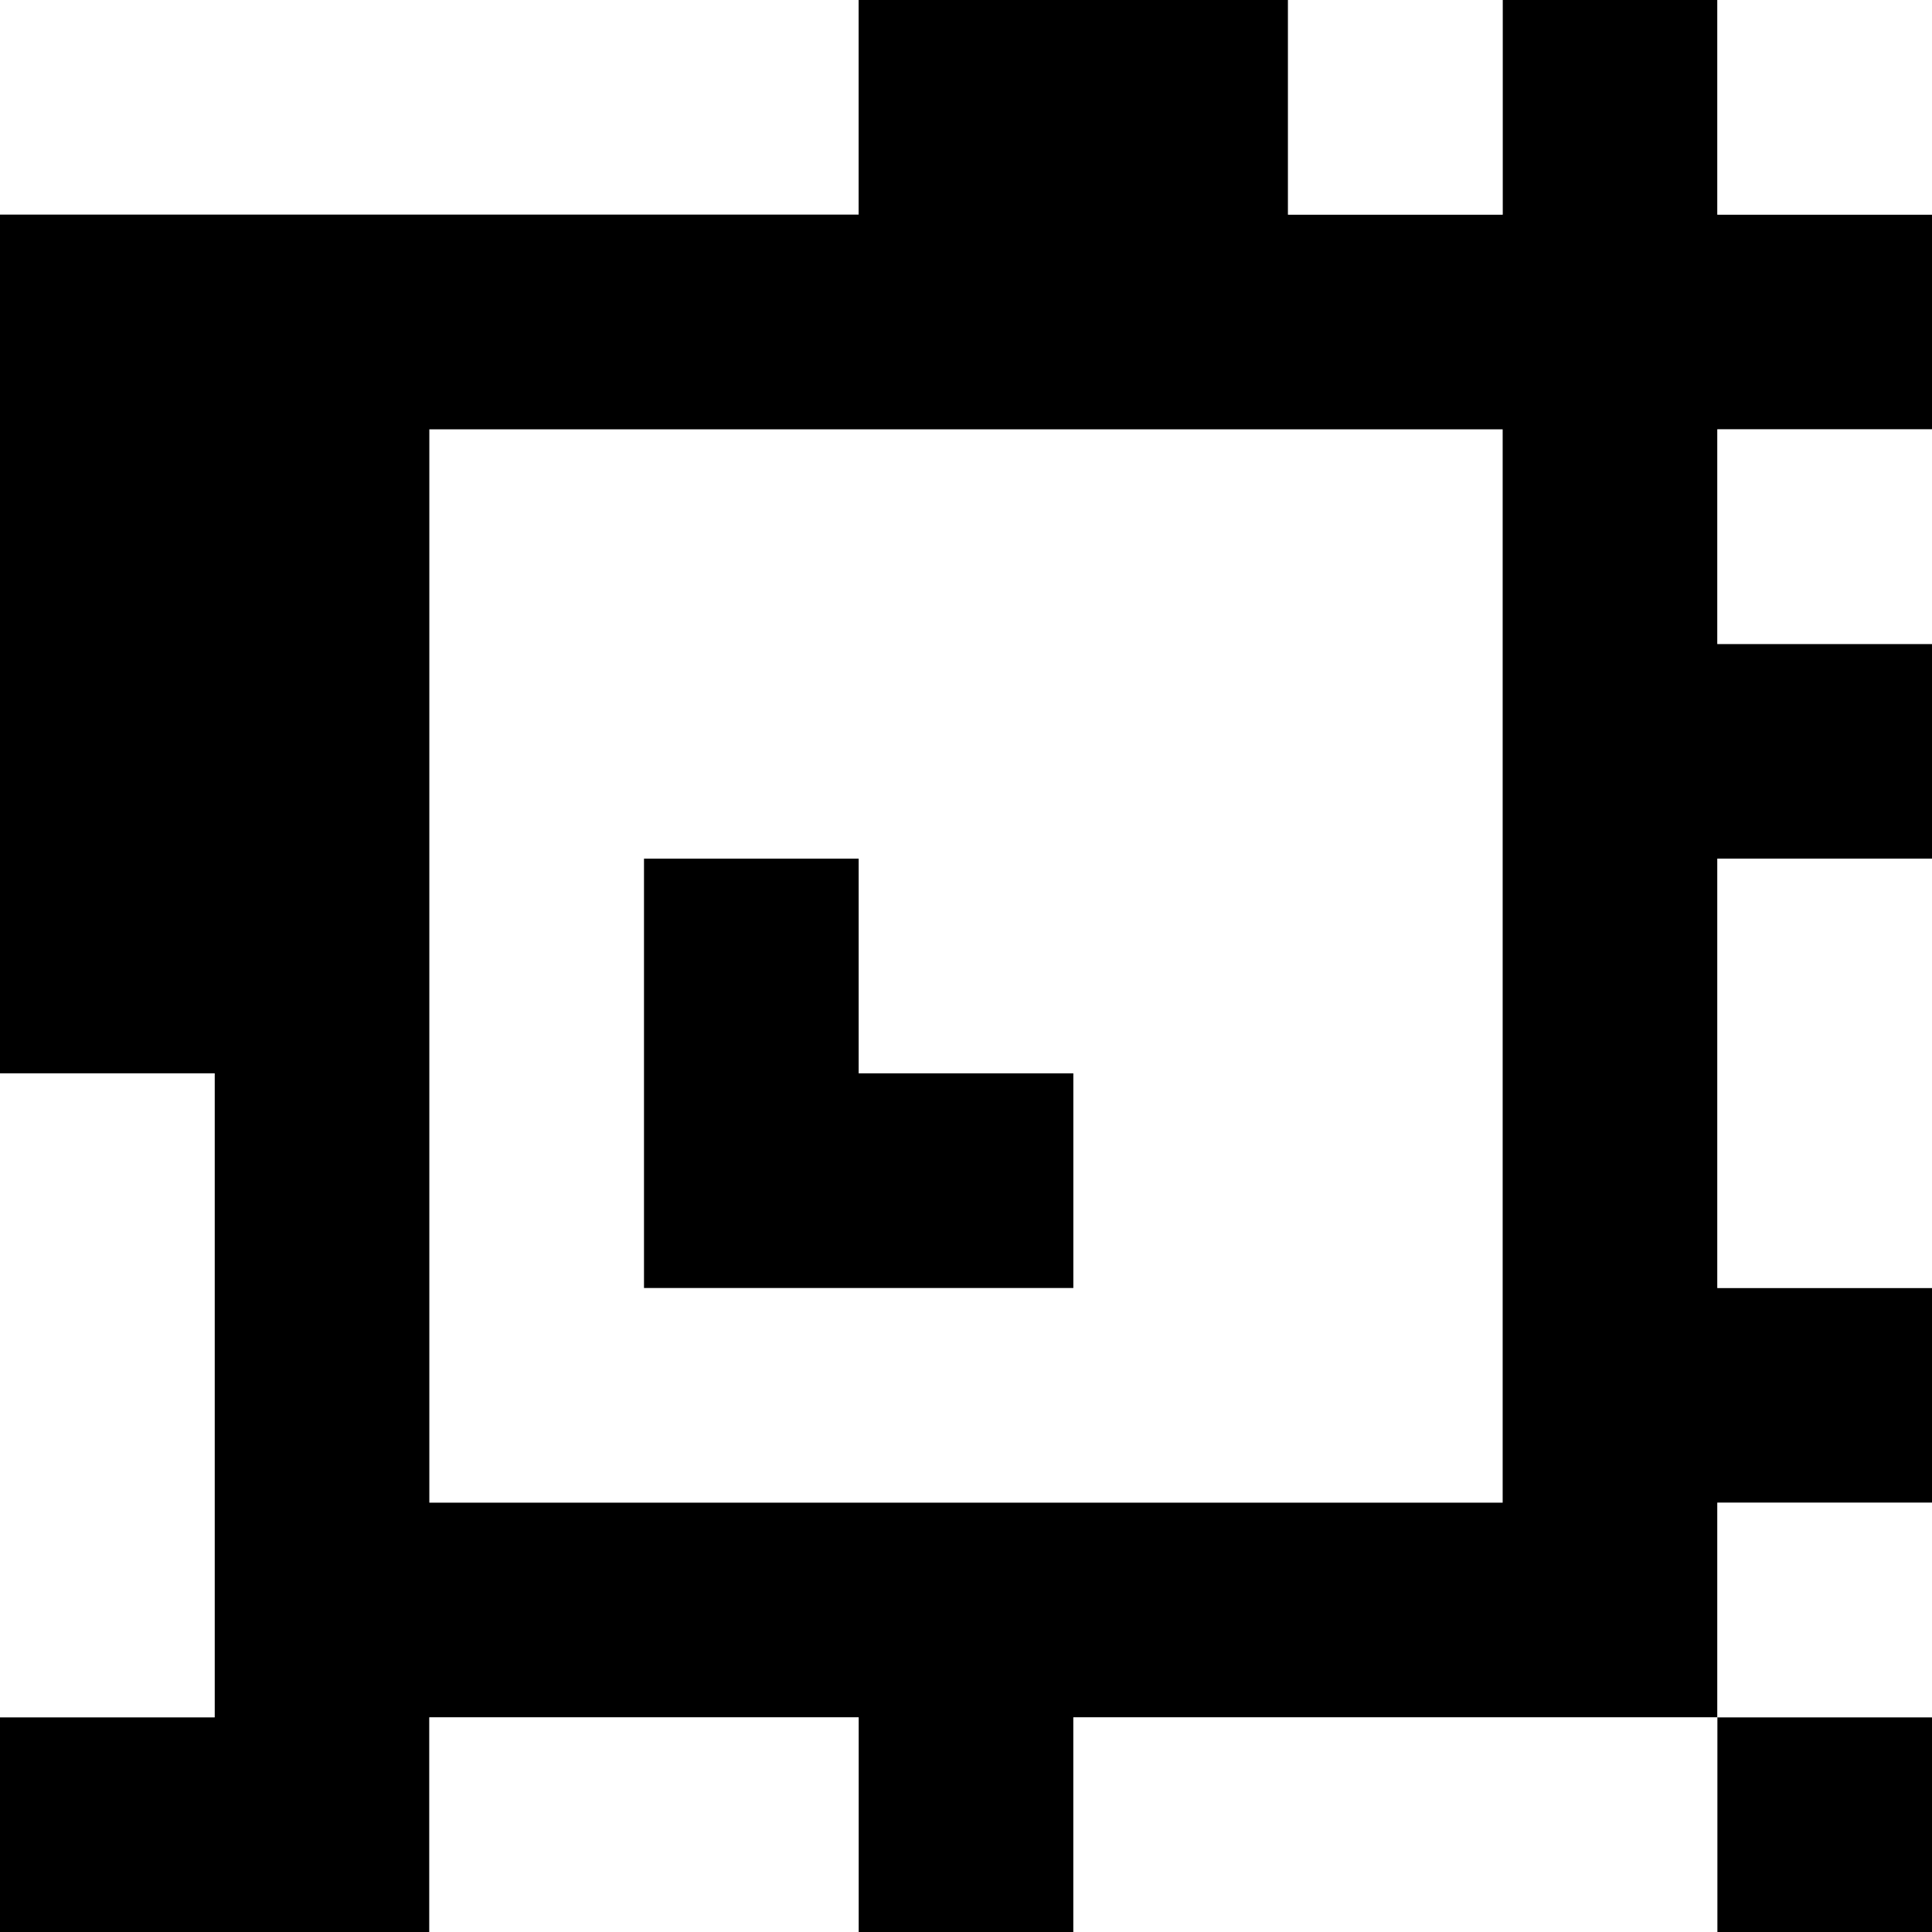 <?xml version="1.0" standalone="yes"?>
<svg xmlns="http://www.w3.org/2000/svg" width="90" height="90">
<rect width="100%" height="100%" fill="#808080" stroke="none"/>
<path style="fill:#ffffff; stroke:none;" d="M0 0L0 10L40 10L40 0L0 0z"/>
<path style="fill:#000000; stroke:none;" d="M40 0L40 10L0 10L0 50L10 50L10 80L0 80L0 90L20 90L20 80L40 80L40 90L50 90L50 80L80 80L80 90L90 90L90 80L80 80L80 70L90 70L90 60L80 60L80 40L90 40L90 30L80 30L80 20L90 20L90 10L80 10L80 0L70 0L70 10L60 10L60 0L40 0z"/>
<path style="fill:#ffffff; stroke:none;" d="M60 0L60 10L70 10L70 0L60 0M80 0L80 10L90 10L90 0L80 0M20 20L20 70L70 70L70 20L20 20M80 20L80 30L90 30L90 20L80 20z"/>
<path style="fill:#000000; stroke:none;" d="M30 40L30 60L50 60L50 50L40 50L40 40L30 40z"/>
<path style="fill:#ffffff; stroke:none;" d="M80 40L80 60L90 60L90 40L80 40M0 50L0 80L10 80L10 50L0 50M80 70L80 80L90 80L90 70L80 70M20 80L20 90L40 90L40 80L20 80M50 80L50 90L80 90L80 80L50 80z"/>
</svg>
